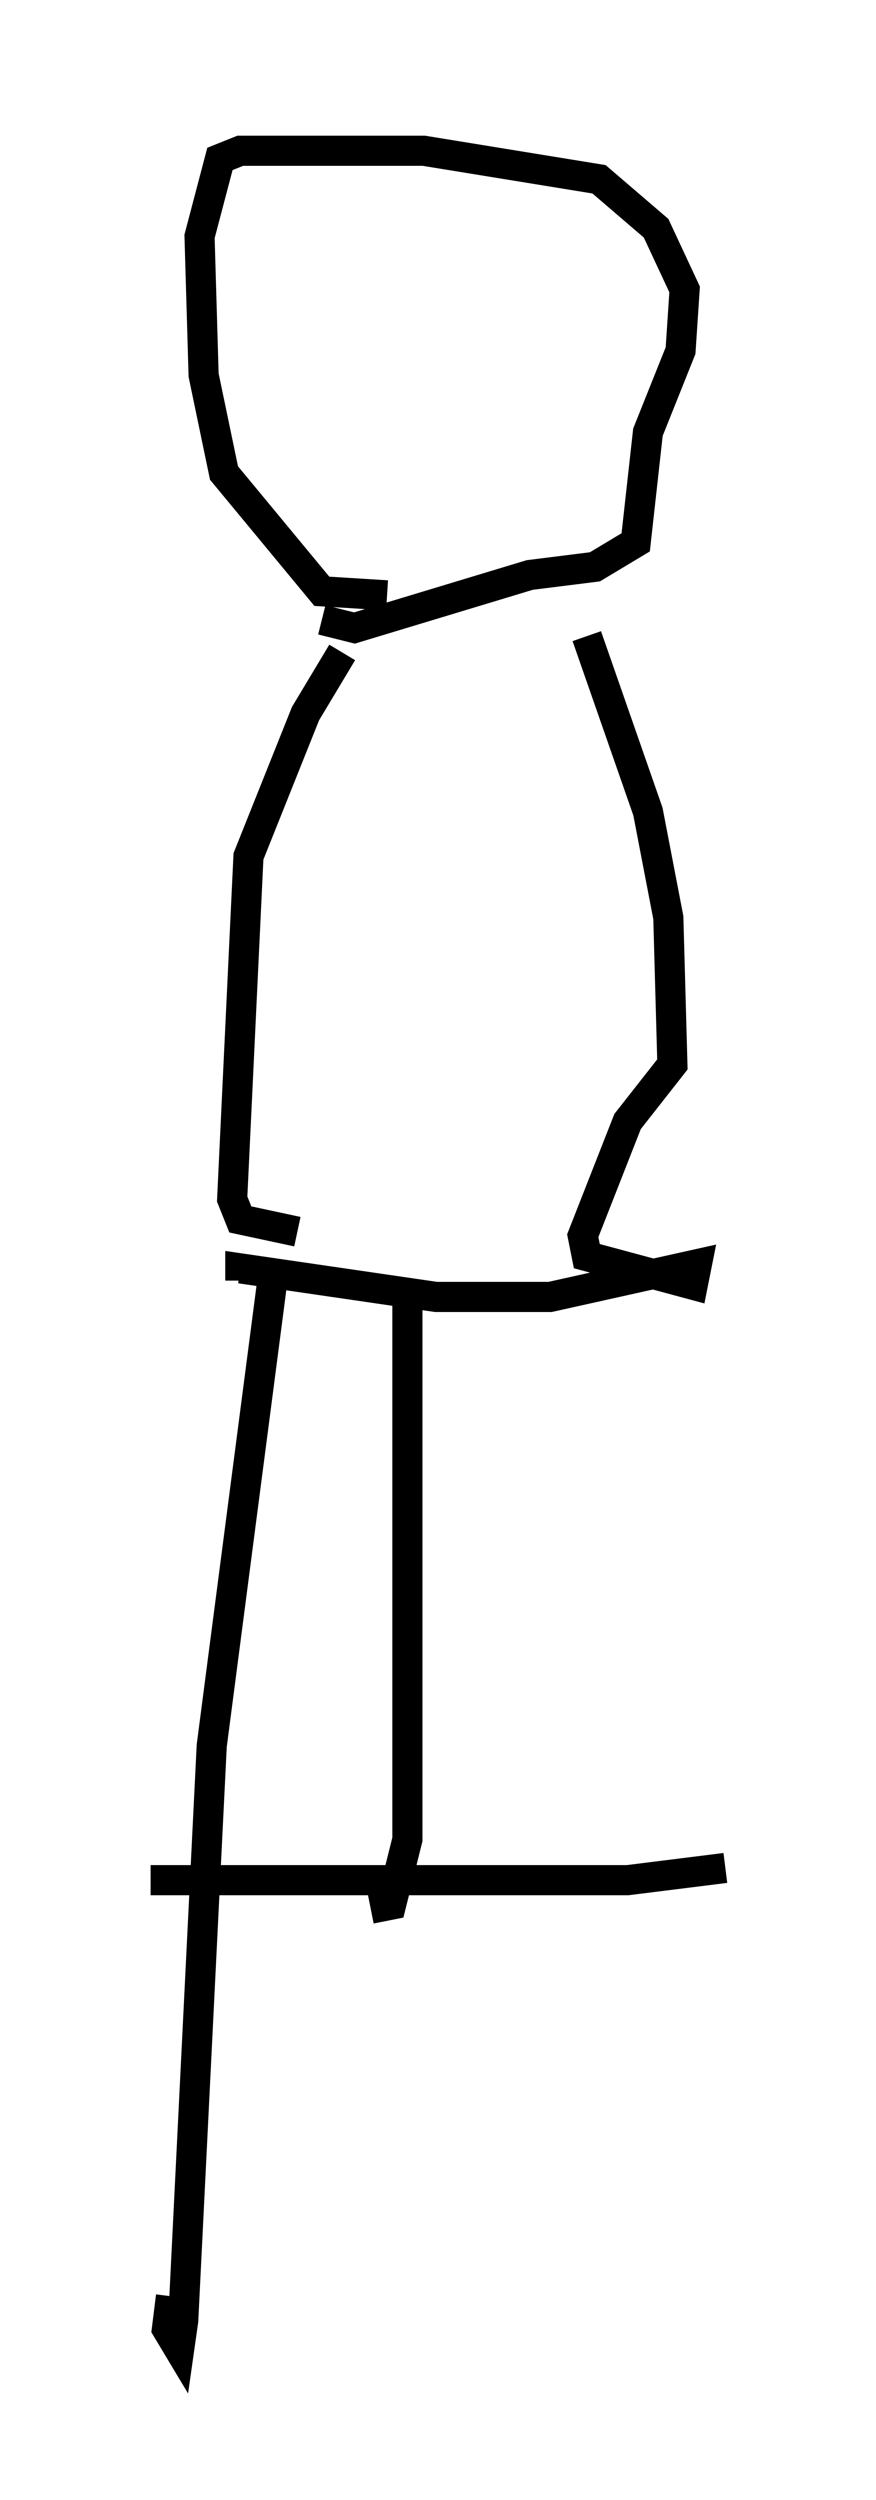 <?xml version="1.0" encoding="utf-8" ?>
<svg baseProfile="full" height="82.936" version="1.1" width="29.08" xmlns="http://www.w3.org/2000/svg" xmlns:ev="http://www.w3.org/2001/xml-events" xmlns:xlink="http://www.w3.org/1999/xlink"><defs /><rect fill="white" height="82.936" width="29.08" x="0" y="0" /><path d="M12.713, 20.426 m-1.353, 1.218 l-1.218, 2.03 -1.894, 4.736 l-0.541, 11.367 0.271, 0.677 l1.894, 0.406 m9.607, -19.756 l2.03, 5.819 0.677, 3.518 l0.135, 4.871 -1.488, 1.894 l-1.488, 3.789 0.135, 0.677 l3.518, 0.947 0.135, -0.677 l-4.871, 1.083 -3.789, 0.0 l-6.495, -0.947 0.0, 0.406 m4.871, -22.733 l-2.165, -0.135 -3.248, -3.924 l-0.677, -3.248 -0.135, -4.601 l0.677, -2.571 0.677, -0.271 l6.089, 0.0 5.819, 0.947 l1.894, 1.624 0.947, 2.03 l-0.135, 2.03 -1.083, 2.706 l-0.406, 3.654 -1.353, 0.812 l-2.165, 0.271 -5.819, 1.759 l-1.083, -0.271 m-1.624, 21.786 l-2.03, 15.561 -0.947, 19.08 l-0.135, 0.947 -0.406, -0.677 l0.135, -1.083 m7.848, -33.559 l0.0, 18.403 -0.541, 2.165 l-0.677, 0.135 m-7.307, -0.947 l15.832, 0.0 3.248, -0.406 " fill="none" stroke="black" stroke-width="1" /></svg>